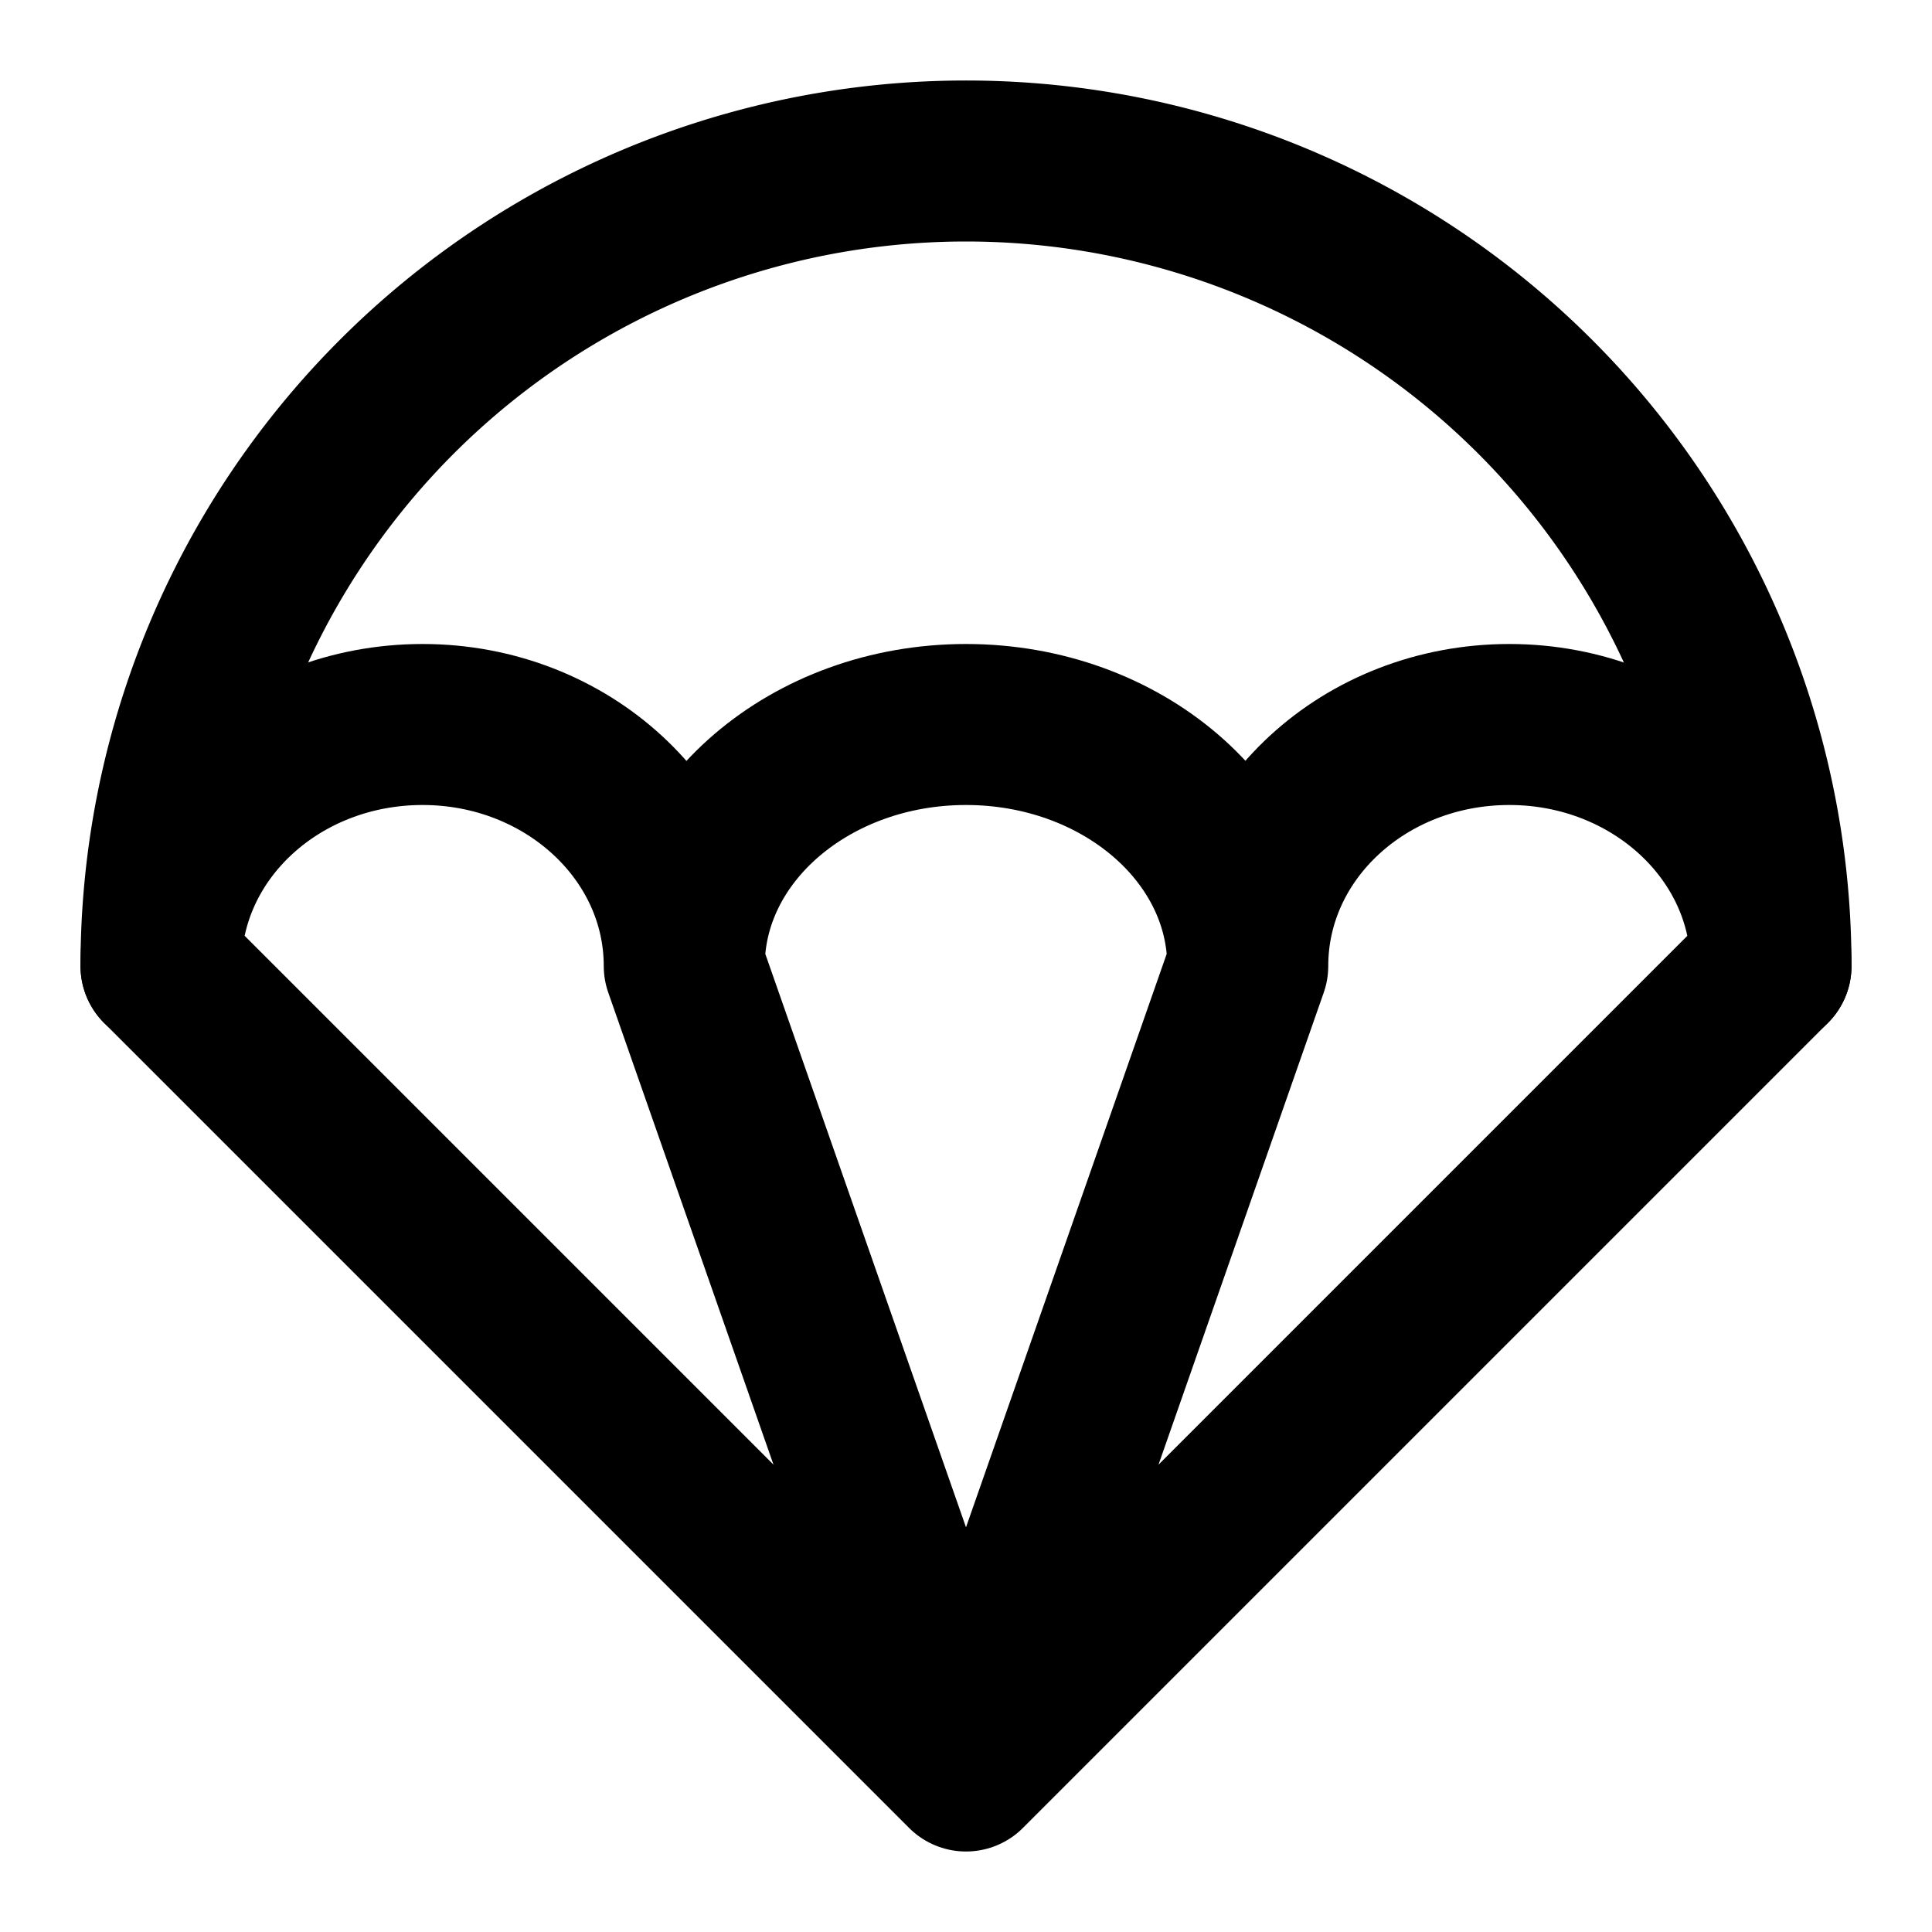 <svg xmlns="http://www.w3.org/2000/svg" class="icon icon-tabler icon-tabler-parachute" viewBox="0 0 24 24" stroke-width="2" stroke="currentColor" fill="none" stroke-linecap="round" stroke-linejoin="round" height="1em" width="1em">
  <path d="M0 0h24v24H0z" stroke="none"/>
  <path d="M22 12a10 10 0 1 0-20 0"/>
  <path d="M22 12c0-1.66-1.46-3-3.25-3-1.8 0-3.25 1.34-3.25 3 0-1.66-1.57-3-3.5-3s-3.5 1.34-3.5 3c0-1.66-1.46-3-3.25-3C3.45 9 2 10.34 2 12m0 0 10 10-3.5-10m7 0L12 22l10-10"/>
</svg>

